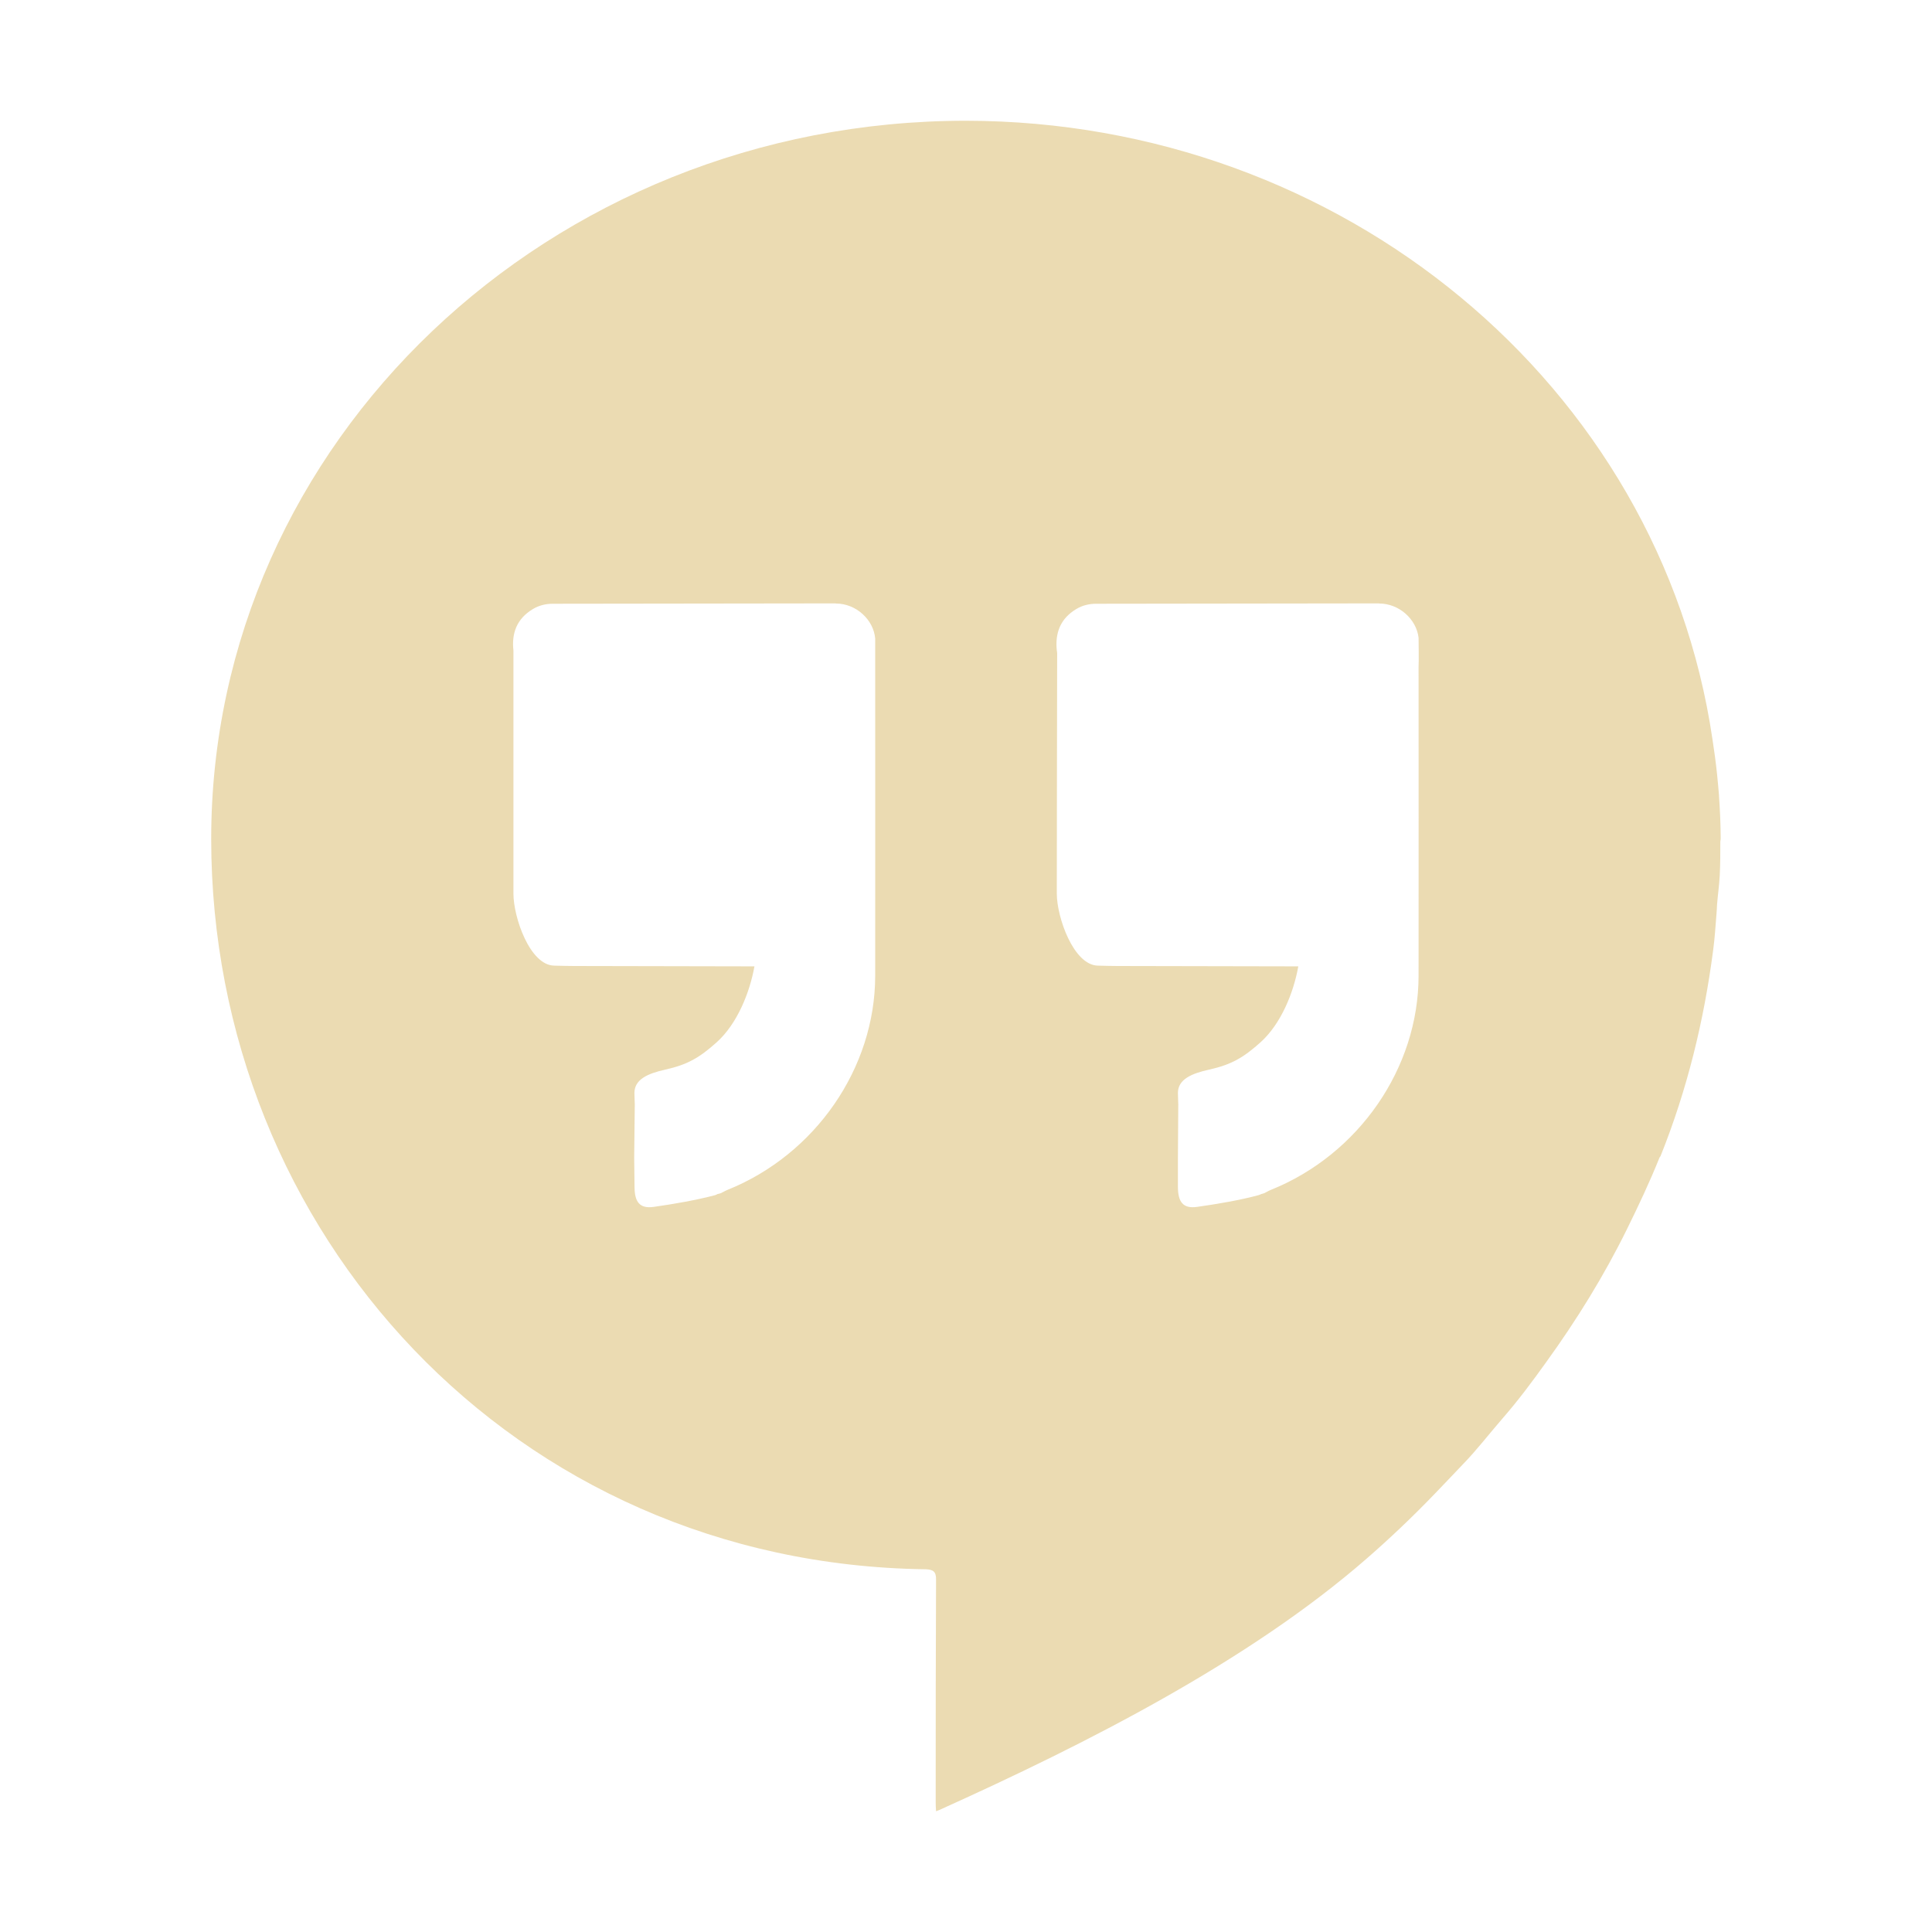 <svg width="16" height="16" version="1.1" xmlns="http://www.w3.org/2000/svg">
  <defs>
    <style id="current-color-scheme" type="text/css">.ColorScheme-Text { color:#ebdbb2; } .ColorScheme-Highlight { color:#458588; }</style>
  </defs>
  <path class="ColorScheme-Text" d="m8 1c-3.452 0-6.251 2.662-6.251 5.949 0.002 3.255 2.5 6.004 5.919 6.047 0.062 3e-3 0.085 0.02 0.084 0.087-0.003 0.612-0.003 1.23-0.003 1.841 7.95e-5 0.024 0.001 0.047 0.003 0.076 0.021-8e-3 0.034-0.013 0.046-0.019 1.196-0.54 2.543-1.221 3.522-2.075 0.195-0.17 0.382-0.348 0.561-0.534 0.077-0.079 0.152-0.16 0.229-0.24 0.119-0.122 0.223-0.258 0.335-0.387 0.129-0.148 0.245-0.304 0.359-0.463 0.253-0.35 0.48-0.717 0.67-1.103 0.096-0.195 0.189-0.392 0.27-0.594 0.003-0.004 0.006-0.007 0.008-0.011 0.221-0.551 0.36-1.122 0.436-1.708 0.013-0.098 0.019-0.195 0.027-0.294 0.003-0.027 0.003-0.055 0.005-0.082 0.006-0.079 0.018-0.158 0.022-0.237 0.005-0.094 0.005-0.189 0.005-0.283 4.49e-4 -0.007 0.002-0.015 0.003-0.022v-0.008c-5.01e-4 -0.116-0.006-0.233-0.014-0.349-1.25e-4 -0.002 1.5e-4 -0.004 0-0.005-0.005-0.058-0.01-0.116-0.016-0.174-0.01-0.096-0.023-0.193-0.038-0.289-0.432-2.936-3.069-5.12-6.183-5.123zm-1.079 3.998c0.169-2.036e-4 0.314 0.134 0.327 0.291v0.229c0 0.855 1e-3 1.708 0 2.563-5.001e-4 0.764-0.495 1.48-1.223 1.773-0.018 0.007-0.036 0.018-0.054 0.027-0.009 0.003-0.02 0.006-0.03 0.008-0.005 0.004-0.011 0.005-0.016 0.008-0.152 0.041-0.355 0.076-0.512 0.098-0.12 0.017-0.157-0.047-0.158-0.163-9.941e-4 -0.082-0.002-0.164-0.003-0.245l0.005-0.441c-4.919e-4 -0.032-0.003-0.063-0.003-0.095 5.037e-4 -0.113 0.112-0.161 0.256-0.193 0.183-0.041 0.282-0.098 0.425-0.226 0.171-0.154 0.274-0.412 0.313-0.629-0.493-0.001-1.001-0.002-1.495-0.003-0.054 0-0.11-0.002-0.163-0.003-0.202-0.003-0.338-0.4-0.338-0.597 2.511e-4 -0.774-6e-4 -1.217 0-1.991 0-0.007 4.502e-4 -0.014 0-0.022-0.016-0.144 0.028-0.263 0.161-0.343 0.052-0.031 0.107-0.044 0.166-0.044 0.78-4.992e-4 1.561-0.002 2.342-0.003zm4.5 0c0.166-1.994e-4 0.309 0.13 0.327 0.283 0 0 0.003 0.218 0 0.237 0 0.855 1e-3 1.708 0 2.563-5e-4 0.764-0.495 1.48-1.223 1.773-0.018 0.007-0.036 0.018-0.054 0.027-0.01 0.003-0.017 0.006-0.027 0.008-0.005 0.004-0.014 0.005-0.019 0.008-0.152 0.042-0.355 0.076-0.512 0.098-0.12 0.017-0.157-0.047-0.158-0.163-9.942e-4 -0.082 1e-3 -0.164 0-0.245l0.003-0.441c-4.88e-4 -0.032-0.003-0.063-0.003-0.095 5.001e-4 -0.113 0.114-0.161 0.259-0.193 0.183-0.041 0.282-0.098 0.425-0.226 0.171-0.154 0.274-0.412 0.313-0.629-0.493-0.001-1.004-0.002-1.498-0.003-0.054 0-0.107-0.002-0.161-0.003-0.202-0.003-0.341-0.4-0.341-0.597 0-0.774 0.002-1.217 0.003-1.991 0-0.007-0.002-0.014-0.003-0.022-0.015-0.144 0.028-0.263 0.161-0.343 0.051-0.031 0.107-0.044 0.166-0.044 0.781-4.992e-4 1.561-0.002 2.342-0.003z" fill="currentColor"/>
</svg>
